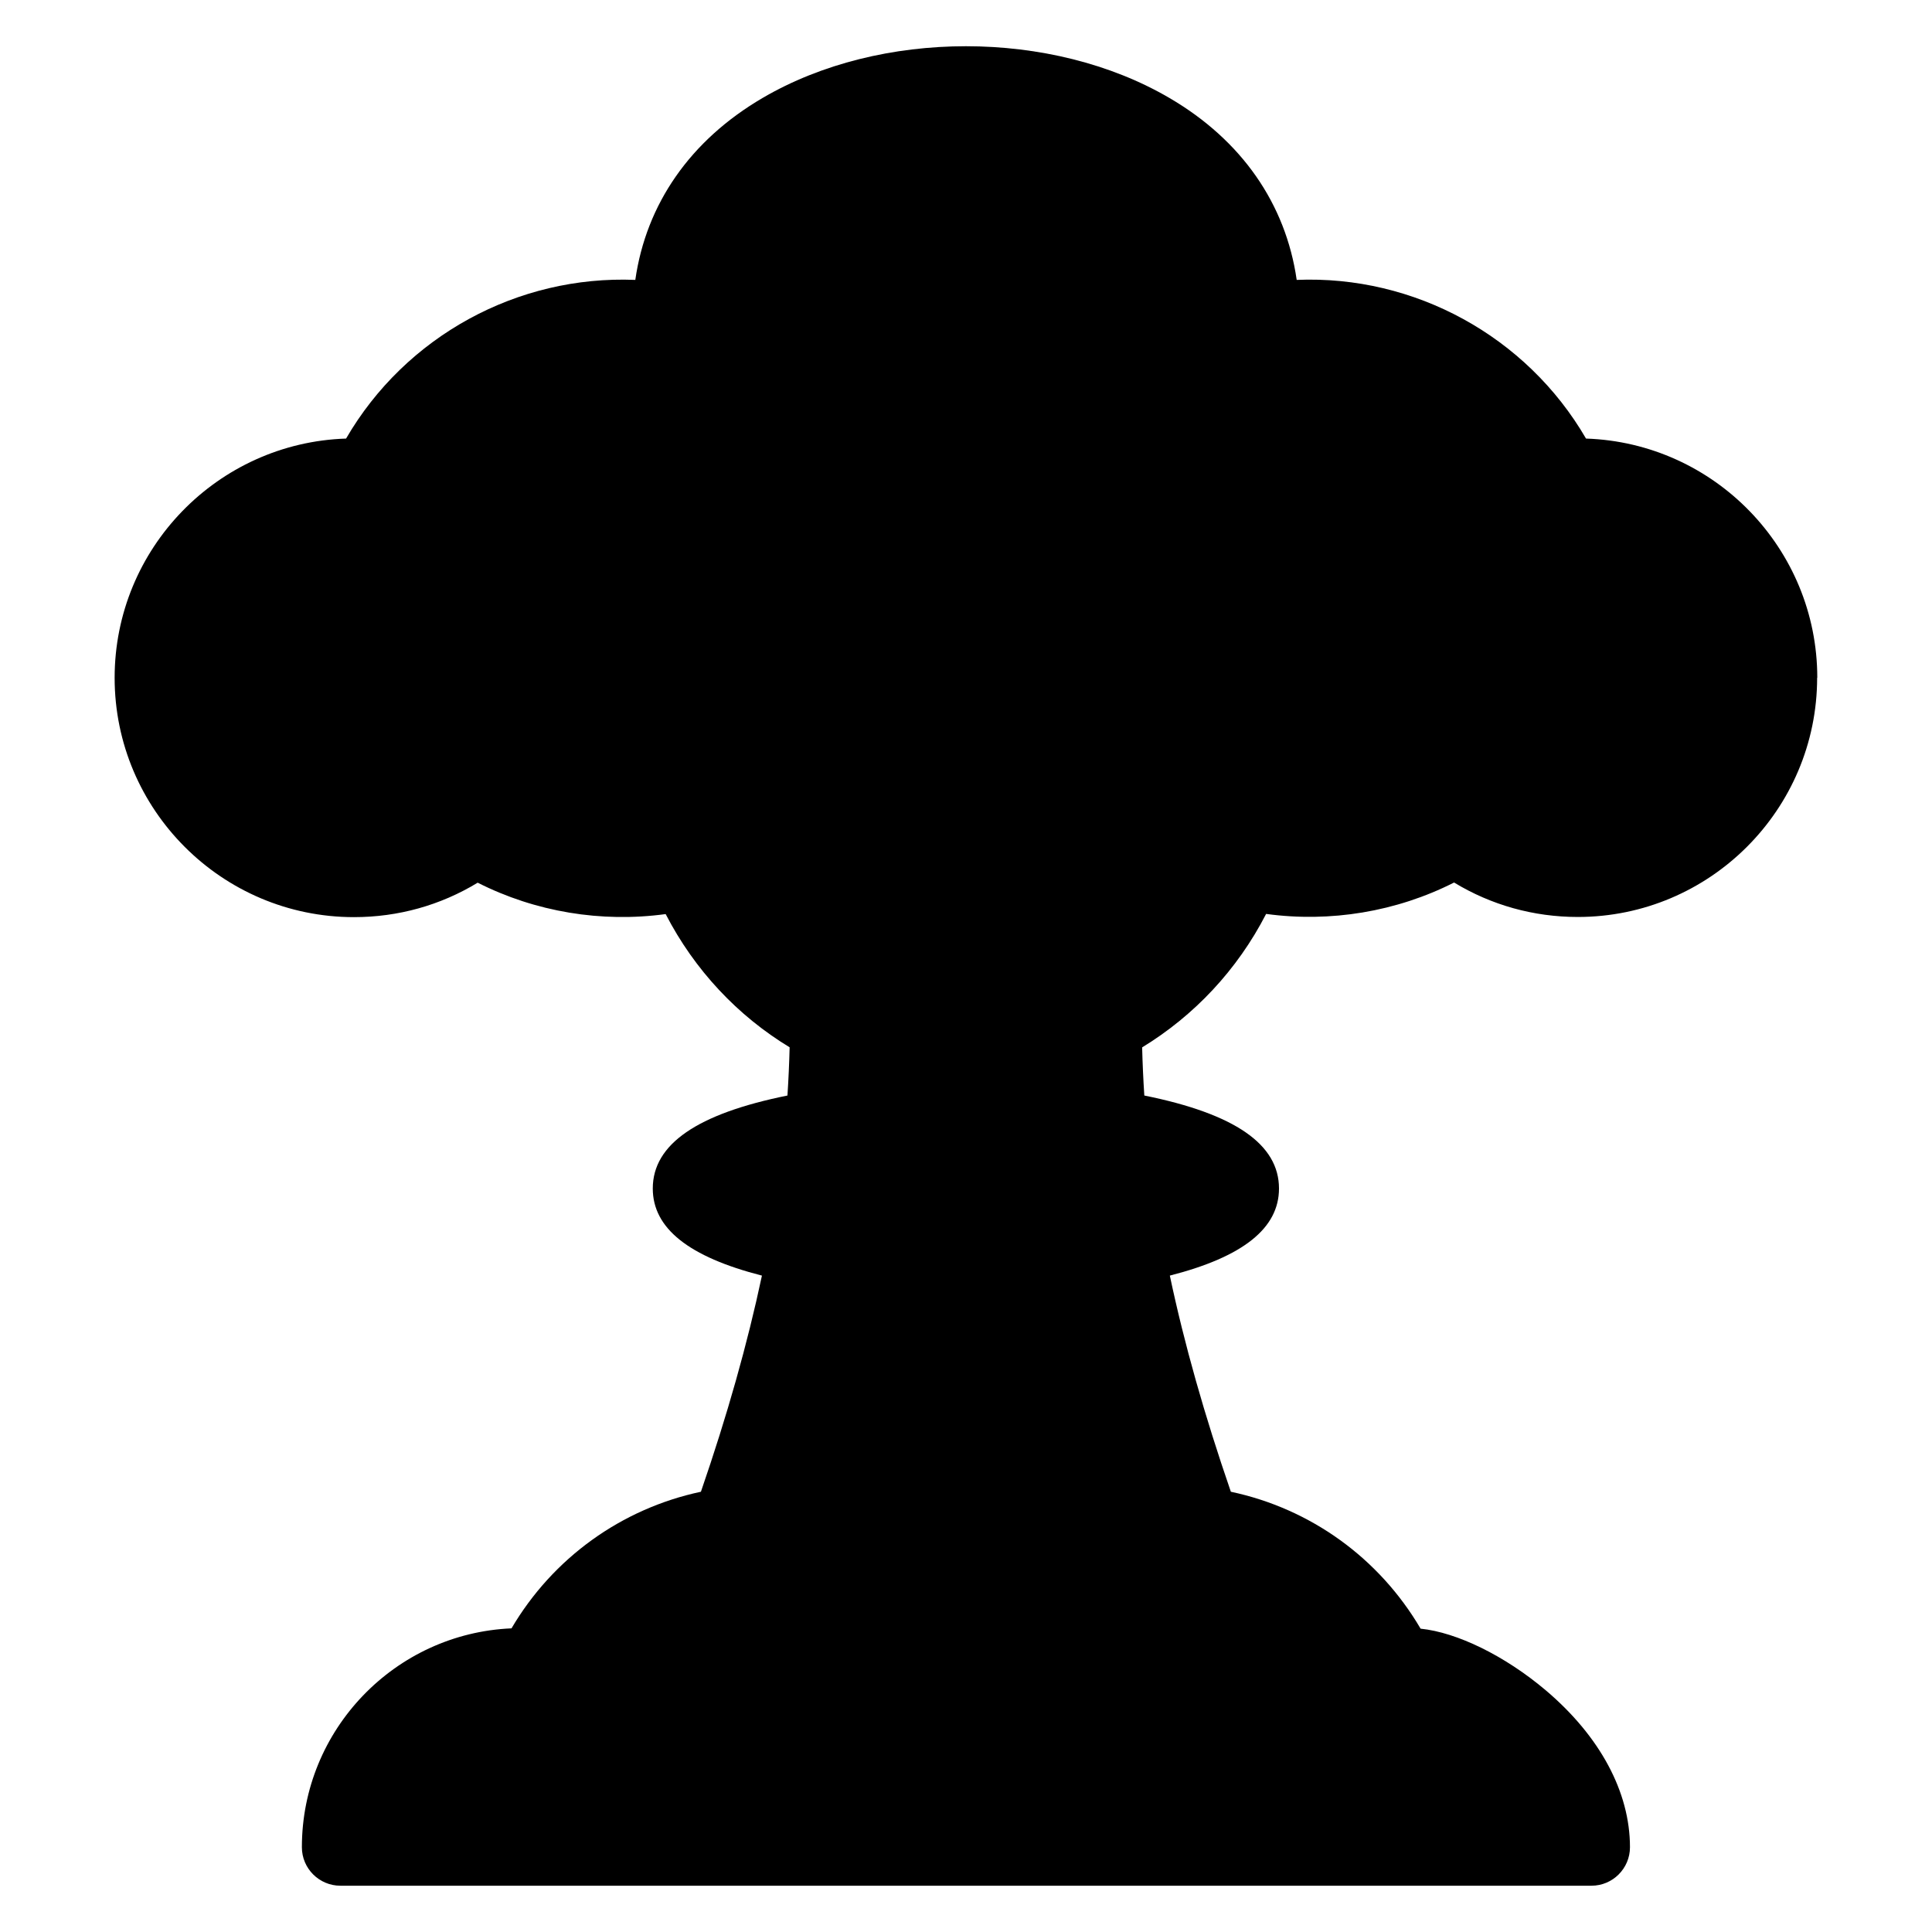 <svg xmlns="http://www.w3.org/2000/svg" viewBox="0 0 24 24">
 <path d="m22.575 8.42c0-1.606-1.279-2.919-2.873-2.972-0.739-1.273-2.134-2.032-3.594-1.971-0.136-0.945-0.684-1.736-1.581-2.26-1.465-0.857-3.591-0.857-5.054 0-0.897 0.525-1.446 1.315-1.581 2.26-1.462-0.06-2.854 0.698-3.593 1.971-1.594 0.052-2.875 1.365-2.875 2.972 0 1.639 1.333 2.973 2.973 2.973 0.549 0 1.075-0.147 1.537-0.428 0.716 0.363 1.537 0.499 2.335 0.39 0.359 0.696 0.895 1.264 1.54 1.655-0.005 0.199-0.014 0.398-0.027 0.599-1.124 0.227-1.673 0.606-1.673 1.155 0 0.493 0.445 0.849 1.356 1.082-0.18 0.847-0.431 1.736-0.758 2.685-0.99 0.211-1.839 0.824-2.353 1.697-1.446 0.062-2.604 1.258-2.604 2.719 0 0.264 0.215 0.478 0.478 0.478h15.542c0.264 0 0.478-0.215 0.478-0.478 0-0.686-0.372-1.379-1.048-1.951-0.507-0.428-1.101-0.718-1.553-0.764-0.514-0.876-1.365-1.491-2.357-1.701-0.327-0.949-0.579-1.837-0.758-2.685 0.911-0.233 1.356-0.589 1.356-1.082 0-0.548-0.547-0.928-1.673-1.155-0.013-0.201-0.022-0.399-0.027-0.598 0.646-0.394 1.182-0.962 1.54-1.658 0.798 0.109 1.619-0.027 2.335-0.39 0.461 0.28 0.987 0.428 1.537 0.428 1.639 0 2.973-1.333 2.973-2.973z"/>
</svg>